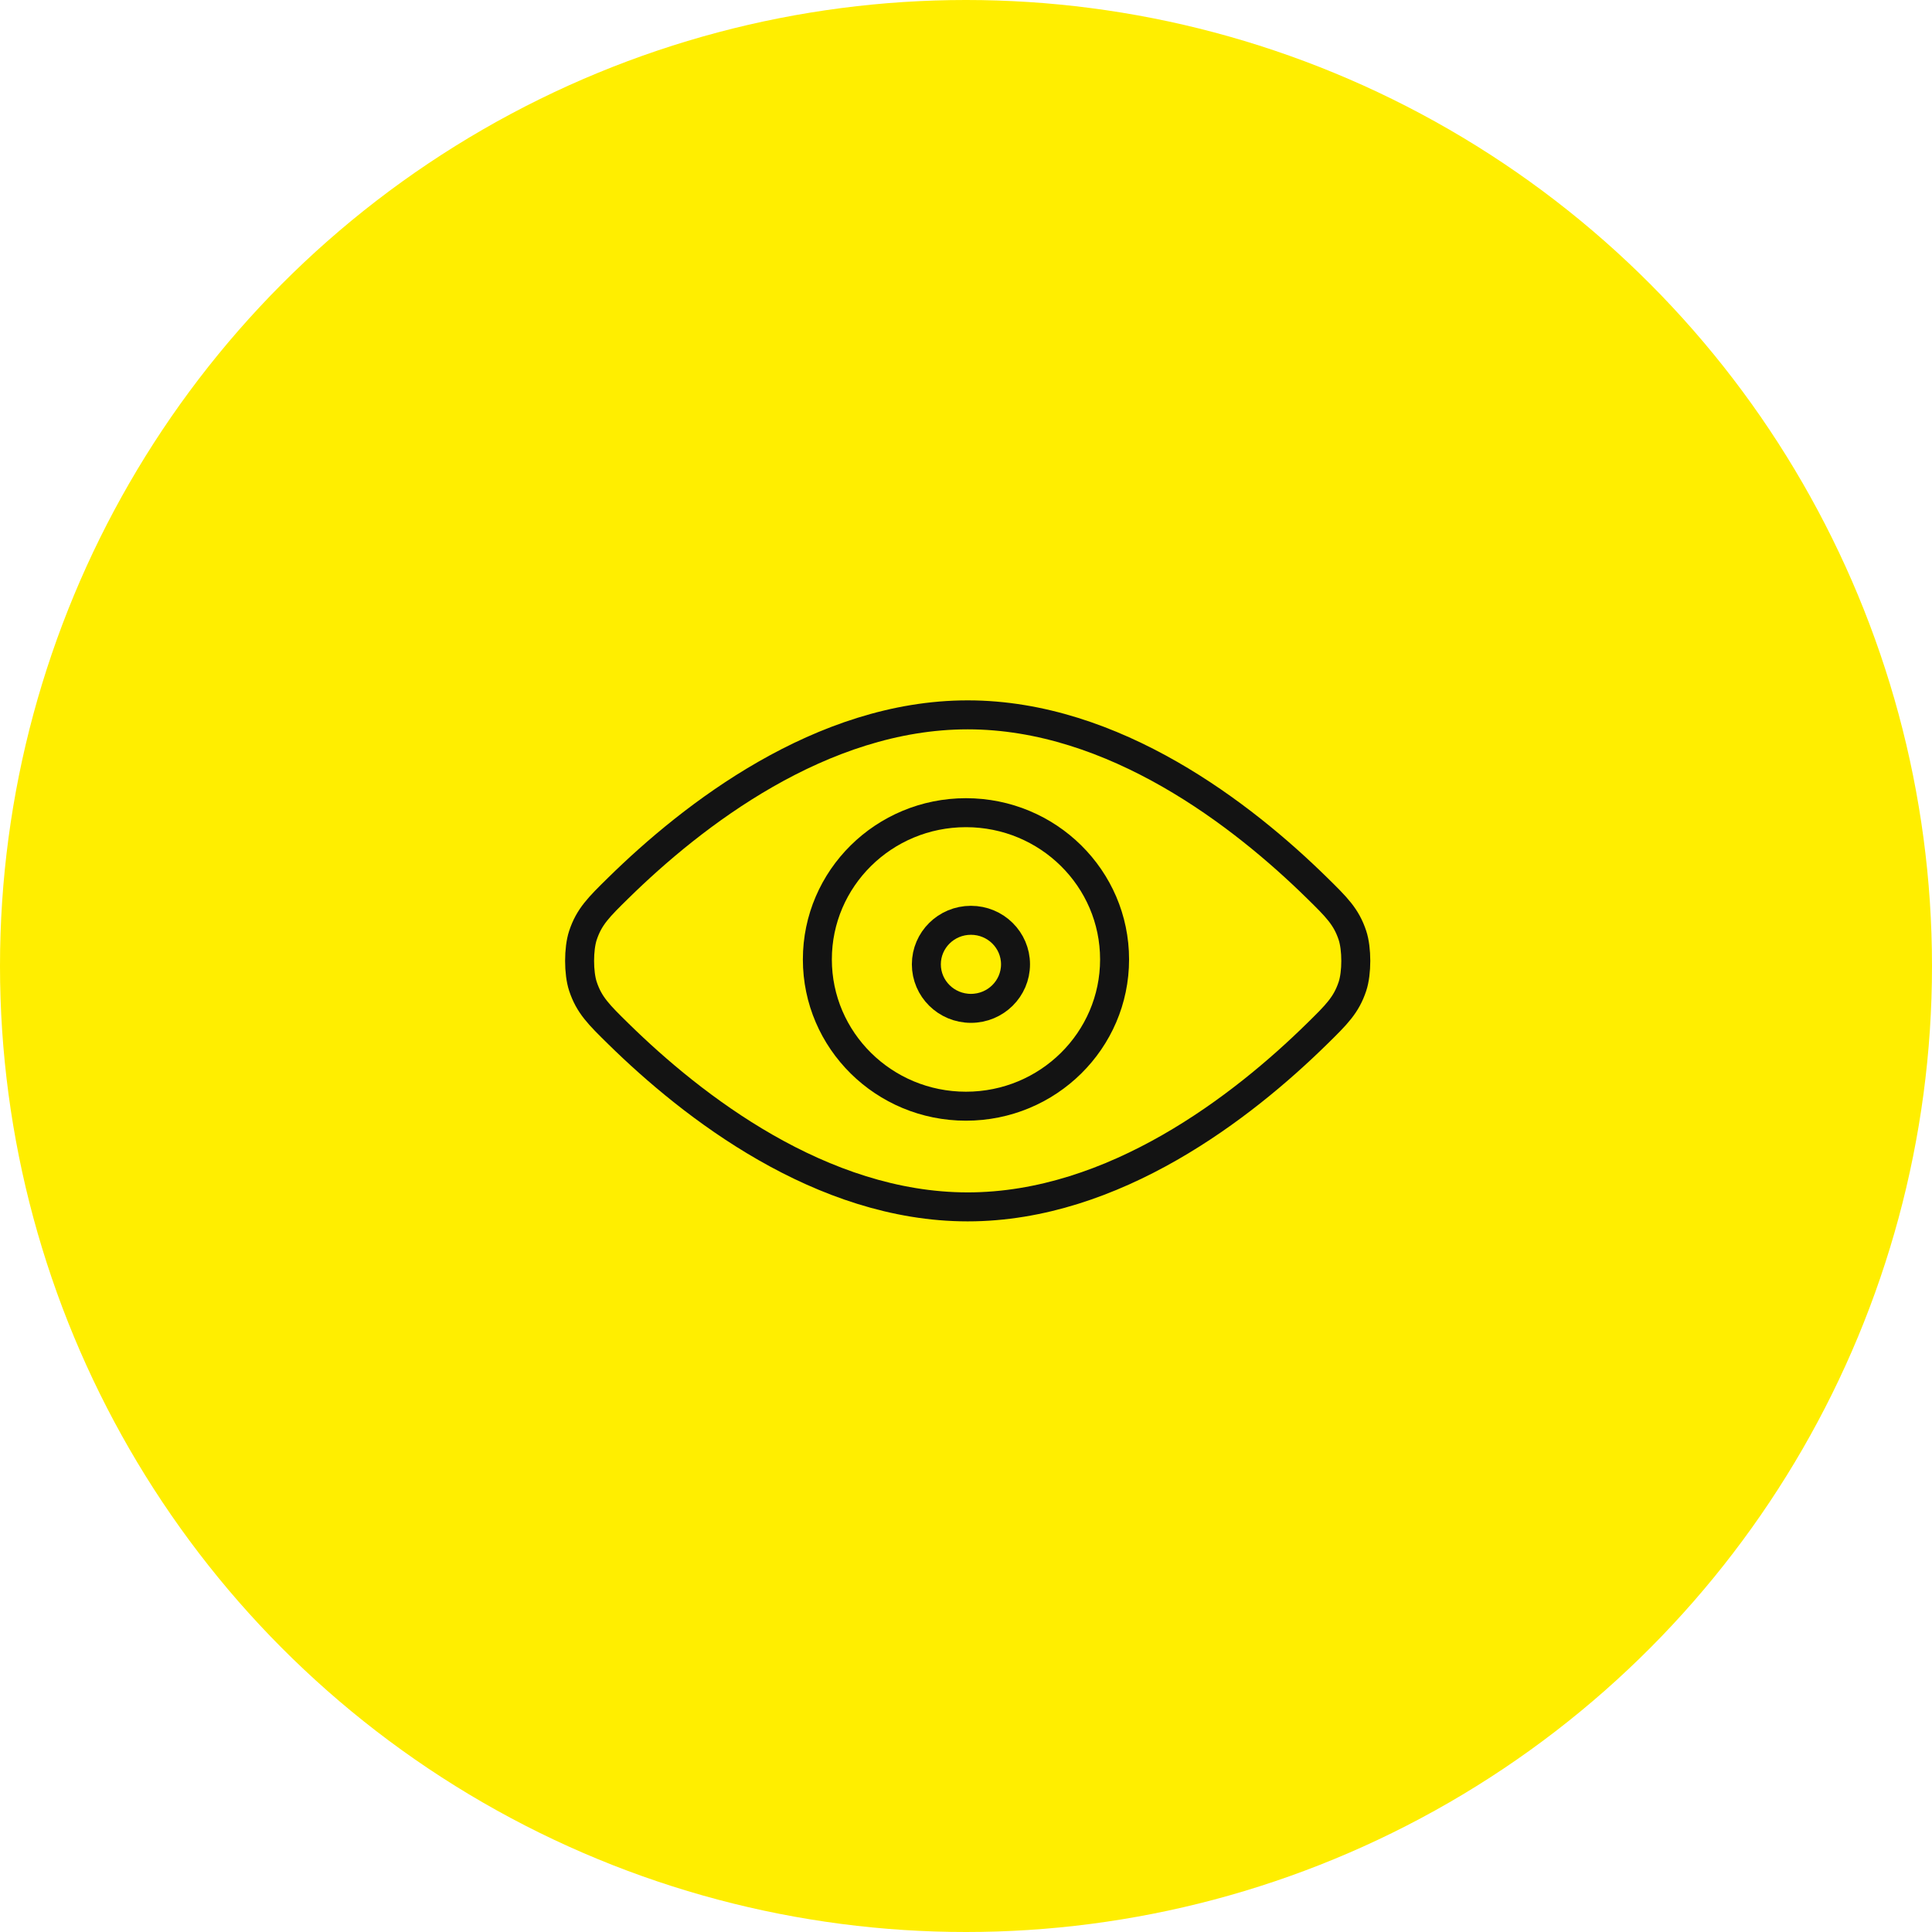 <svg preserveAspectRatio="none" width="100%" height="100%" overflow="visible" style="display: block;" viewBox="0 0 200 200" fill="none" xmlns="http://www.w3.org/2000/svg">
<g id="Group 1000001533">
<circle id="Ellipse 816" cx="100" cy="100" r="100" fill="#FFEE00"/>
<g id="Group 1000001532">
<path id="Vector" d="M64.014 107.019C71.662 114.528 85.001 124.936 100.176 124.936C115.352 124.936 128.688 114.528 136.336 107.019C138.353 105.039 139.365 104.045 140.007 102.101C140.466 100.713 140.466 98.224 140.007 96.836C139.365 94.892 138.353 93.898 136.336 91.918C128.688 84.409 115.352 74.001 100.176 74.001C85.001 74.001 71.662 84.409 64.014 91.918C61.995 93.9 60.986 94.891 60.343 96.836C59.885 98.224 59.885 100.713 60.343 102.101C60.986 104.046 61.995 105.037 64.014 107.019Z" fill="#FFEE00" stroke="#131313" stroke-width="3" stroke-linecap="round" stroke-linejoin="round"/>
<path id="Vector_2" d="M84.613 99.321C84.613 107.711 91.501 114.513 99.997 114.513C108.493 114.513 115.381 107.711 115.381 99.321C115.381 90.93 108.493 84.129 99.997 84.129C91.501 84.129 84.613 90.93 84.613 99.321Z" fill="#FFEE00" stroke="#131313" stroke-width="3" stroke-linecap="round" stroke-linejoin="round"/>
<path id="Vector_3" d="M95.896 99.827C95.896 102.344 97.962 104.385 100.511 104.385C103.06 104.385 105.126 102.344 105.126 99.827C105.126 97.31 103.06 95.269 100.511 95.269C97.962 95.269 95.896 97.31 95.896 99.827Z" fill="#FFEE00" stroke="#131313" stroke-width="3" stroke-linecap="round" stroke-linejoin="round"/>
</g>
</g>
</svg>
